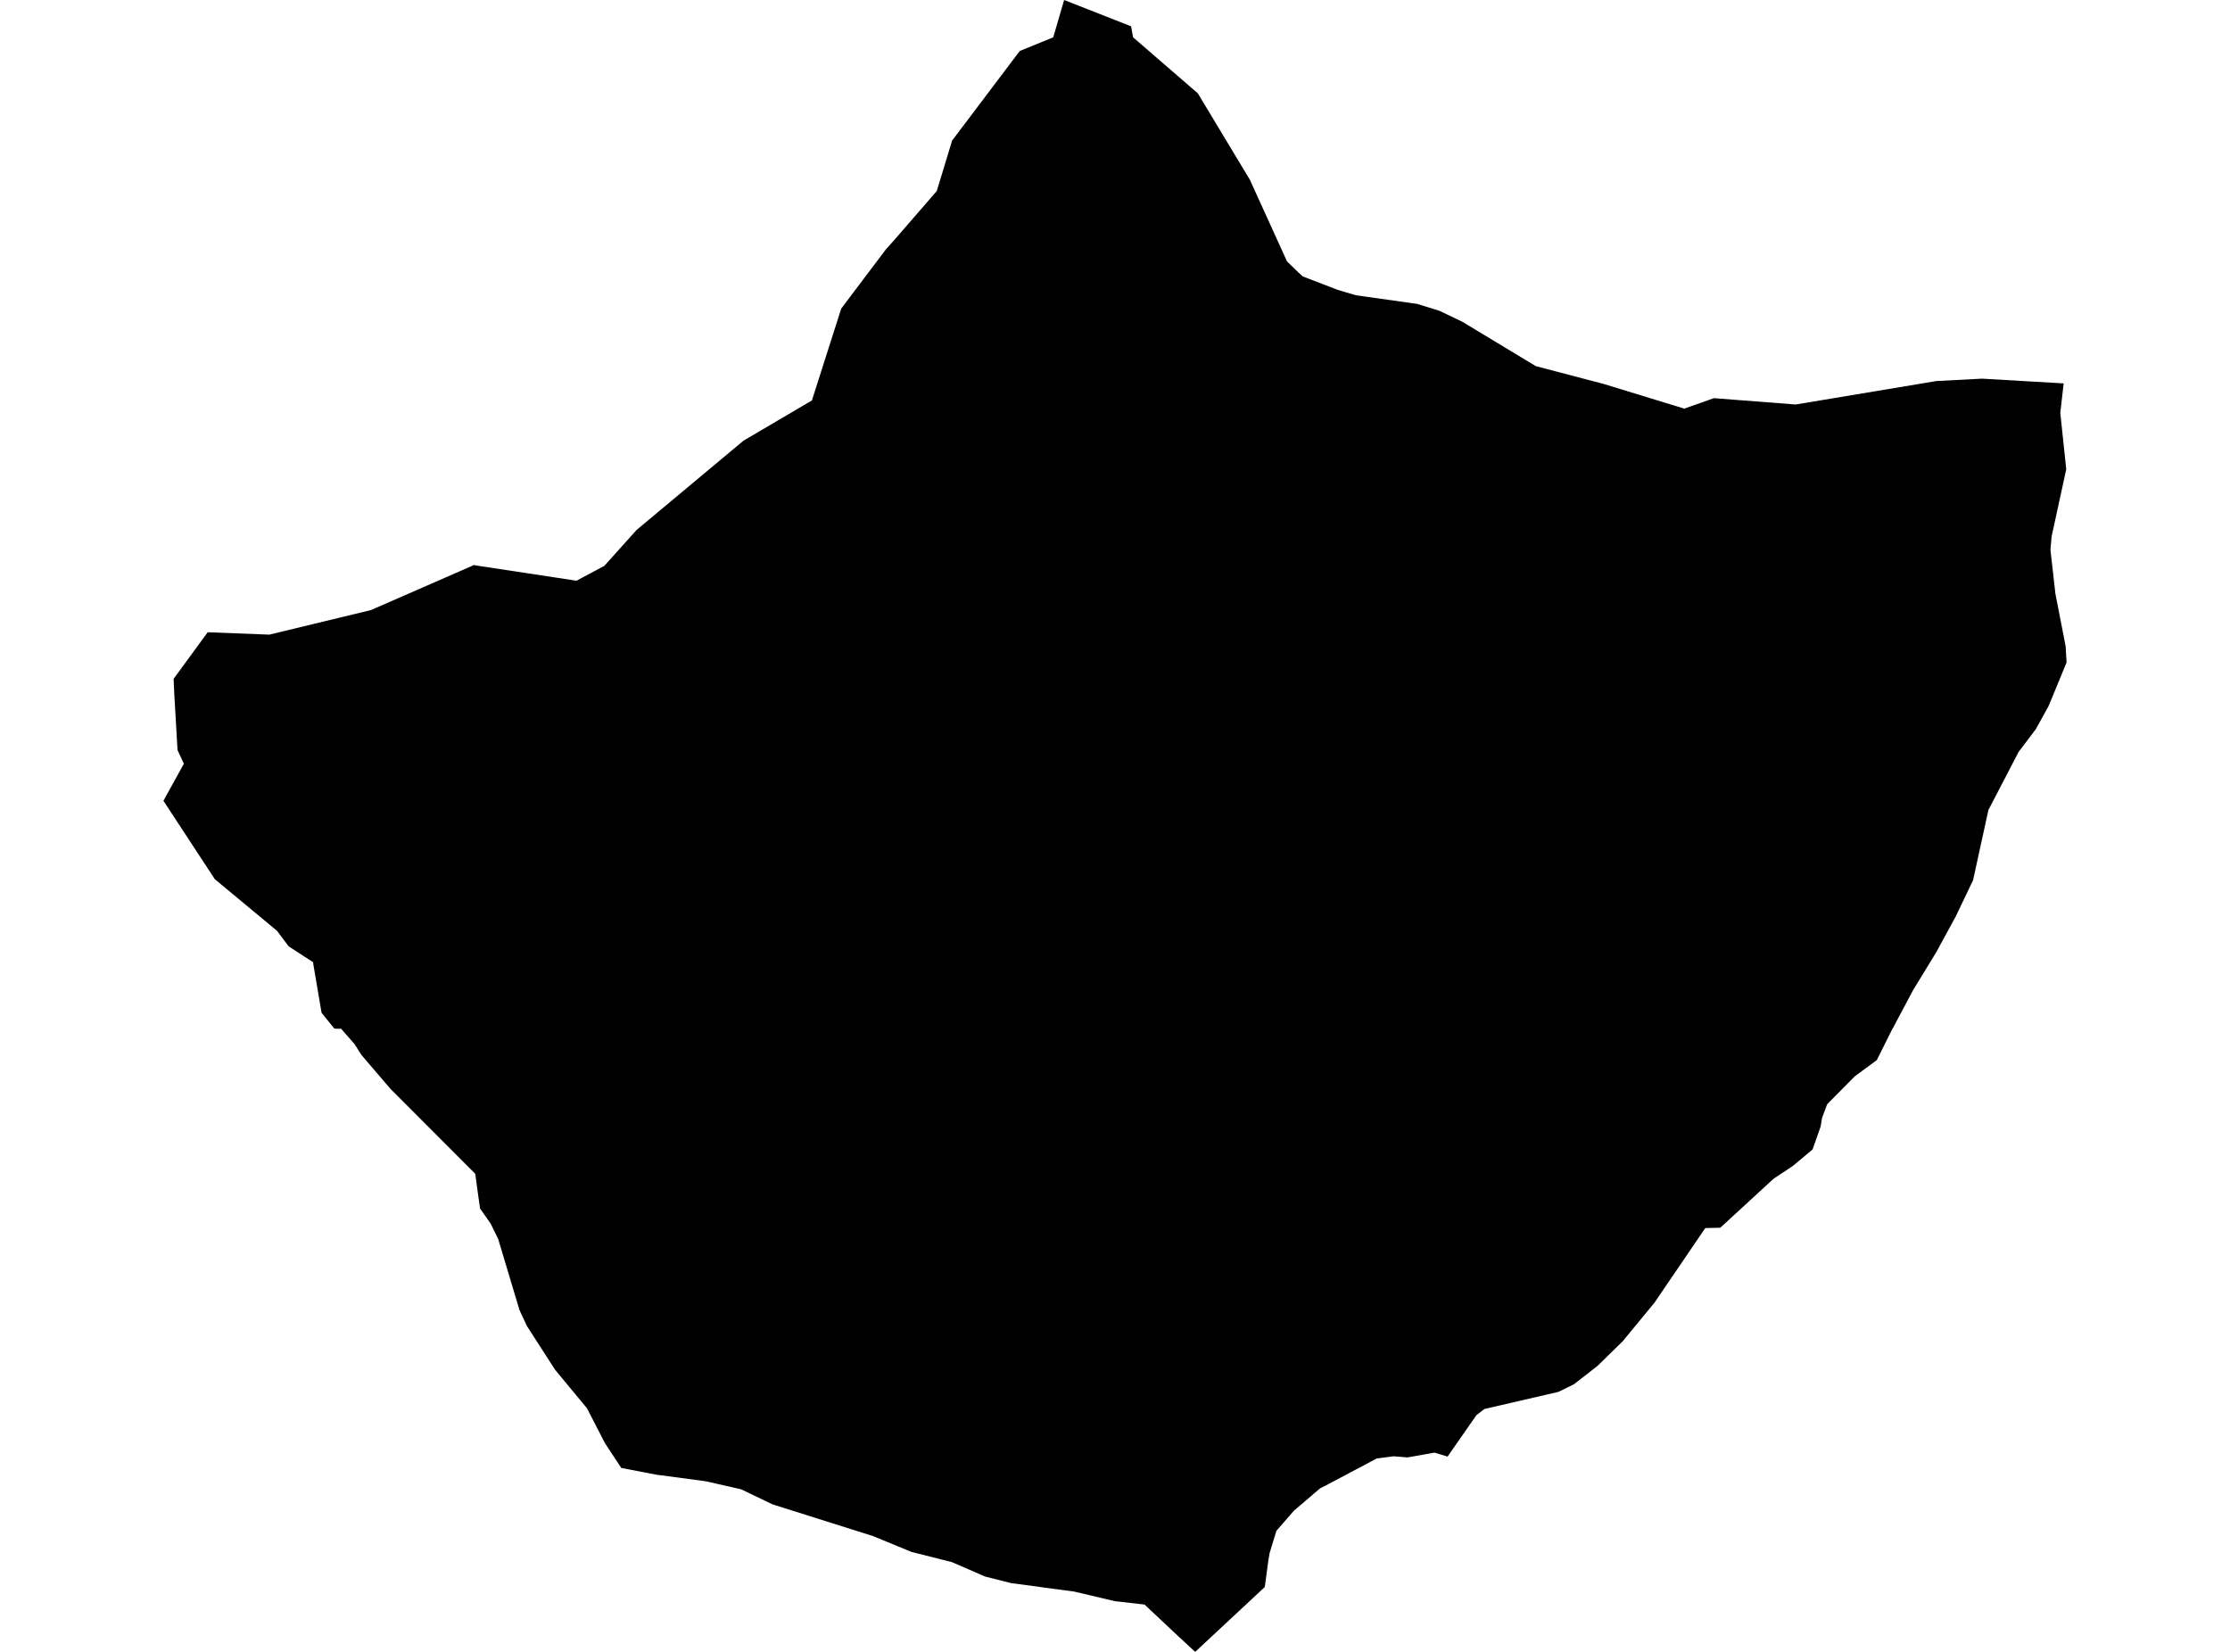 <?xml version='1.0'?>
<svg  baseProfile = 'tiny' width = '540' height = '400' stroke-linecap = 'round' stroke-linejoin = 'round' version='1.1' xmlns='http://www.w3.org/2000/svg'>
<path id='4909801001' title='4909801001'  d='M 499.722 92.838 498.904 99.969 500.346 113.617 496.803 129.923 496.519 133.091 497.723 143.787 500.198 156.482 500.426 160.411 497.258 168.098 496.054 171.005 492.954 176.603 488.798 182.099 481.497 196.145 477.784 213.143 473.582 221.932 468.859 230.596 463.272 239.737 458.776 248.196 458.412 248.889 458.049 249.536 454.472 256.701 449.147 260.63 442.459 267.374 441.221 270.679 440.858 272.825 438.927 278.332 434.135 282.34 429.491 285.417 416.796 297.09 416.558 297.295 412.936 297.374 401.149 314.69 400.65 315.429 392.94 324.785 386.865 330.735 381.119 335.209 377.361 337.048 359.465 341.181 357.535 342.658 350.529 352.707 347.35 351.753 340.866 352.911 337.471 352.639 333.372 353.172 321.79 359.315 319.644 360.417 313.308 365.833 309.084 370.693 307.437 376.098 307.153 377.756 306.268 384.296 289.417 400 285.613 396.491 277.154 388.543 269.966 387.725 260.167 385.409 244.803 383.342 238.558 381.764 230.496 378.267 220.731 375.803 211.409 371.965 187.086 364.289 179.456 360.632 170.974 358.702 158.972 357.101 150.444 355.466 146.504 349.493 142.132 341 134.399 331.666 127.587 321.083 125.804 317.268 120.637 300.02 118.809 296.295 116.254 292.651 115.868 289.993 115.085 284.237 94.544 263.661 87.526 255.463 85.834 252.806 82.859 249.411 82.655 249.127 80.963 249.093 77.863 245.221 75.956 233.98 75.899 233.73 75.831 233.014 69.881 229.142 67.087 225.407 52.019 212.894 39.574 193.908 44.525 184.938 42.992 181.645 42.22 168.359 42.038 164.385 50.294 153.098 65.214 153.678 89.831 147.728 107.659 139.938 114.812 136.804 115.051 136.895 139.589 140.619 146.333 137.031 154.146 128.333 180.046 106.702 196.602 96.971 203.699 74.749 206.696 70.753 214.508 60.408 216.564 58.103 226.84 46.26 230.564 34.031 246.938 12.343 255.046 9.039 257.68 0 273.895 6.37 274.372 9.027 290.064 22.608 302.668 43.546 311.65 63.292 314.5 66.063 315.499 66.949 323.947 70.196 328.353 71.502 343.194 73.591 348.531 75.249 354.038 77.872 371.899 88.659 388.375 92.985 407.849 98.947 415.025 96.415 434.828 97.948 468.904 92.27 479.975 91.691 499.722 92.838 Z' />
</svg>